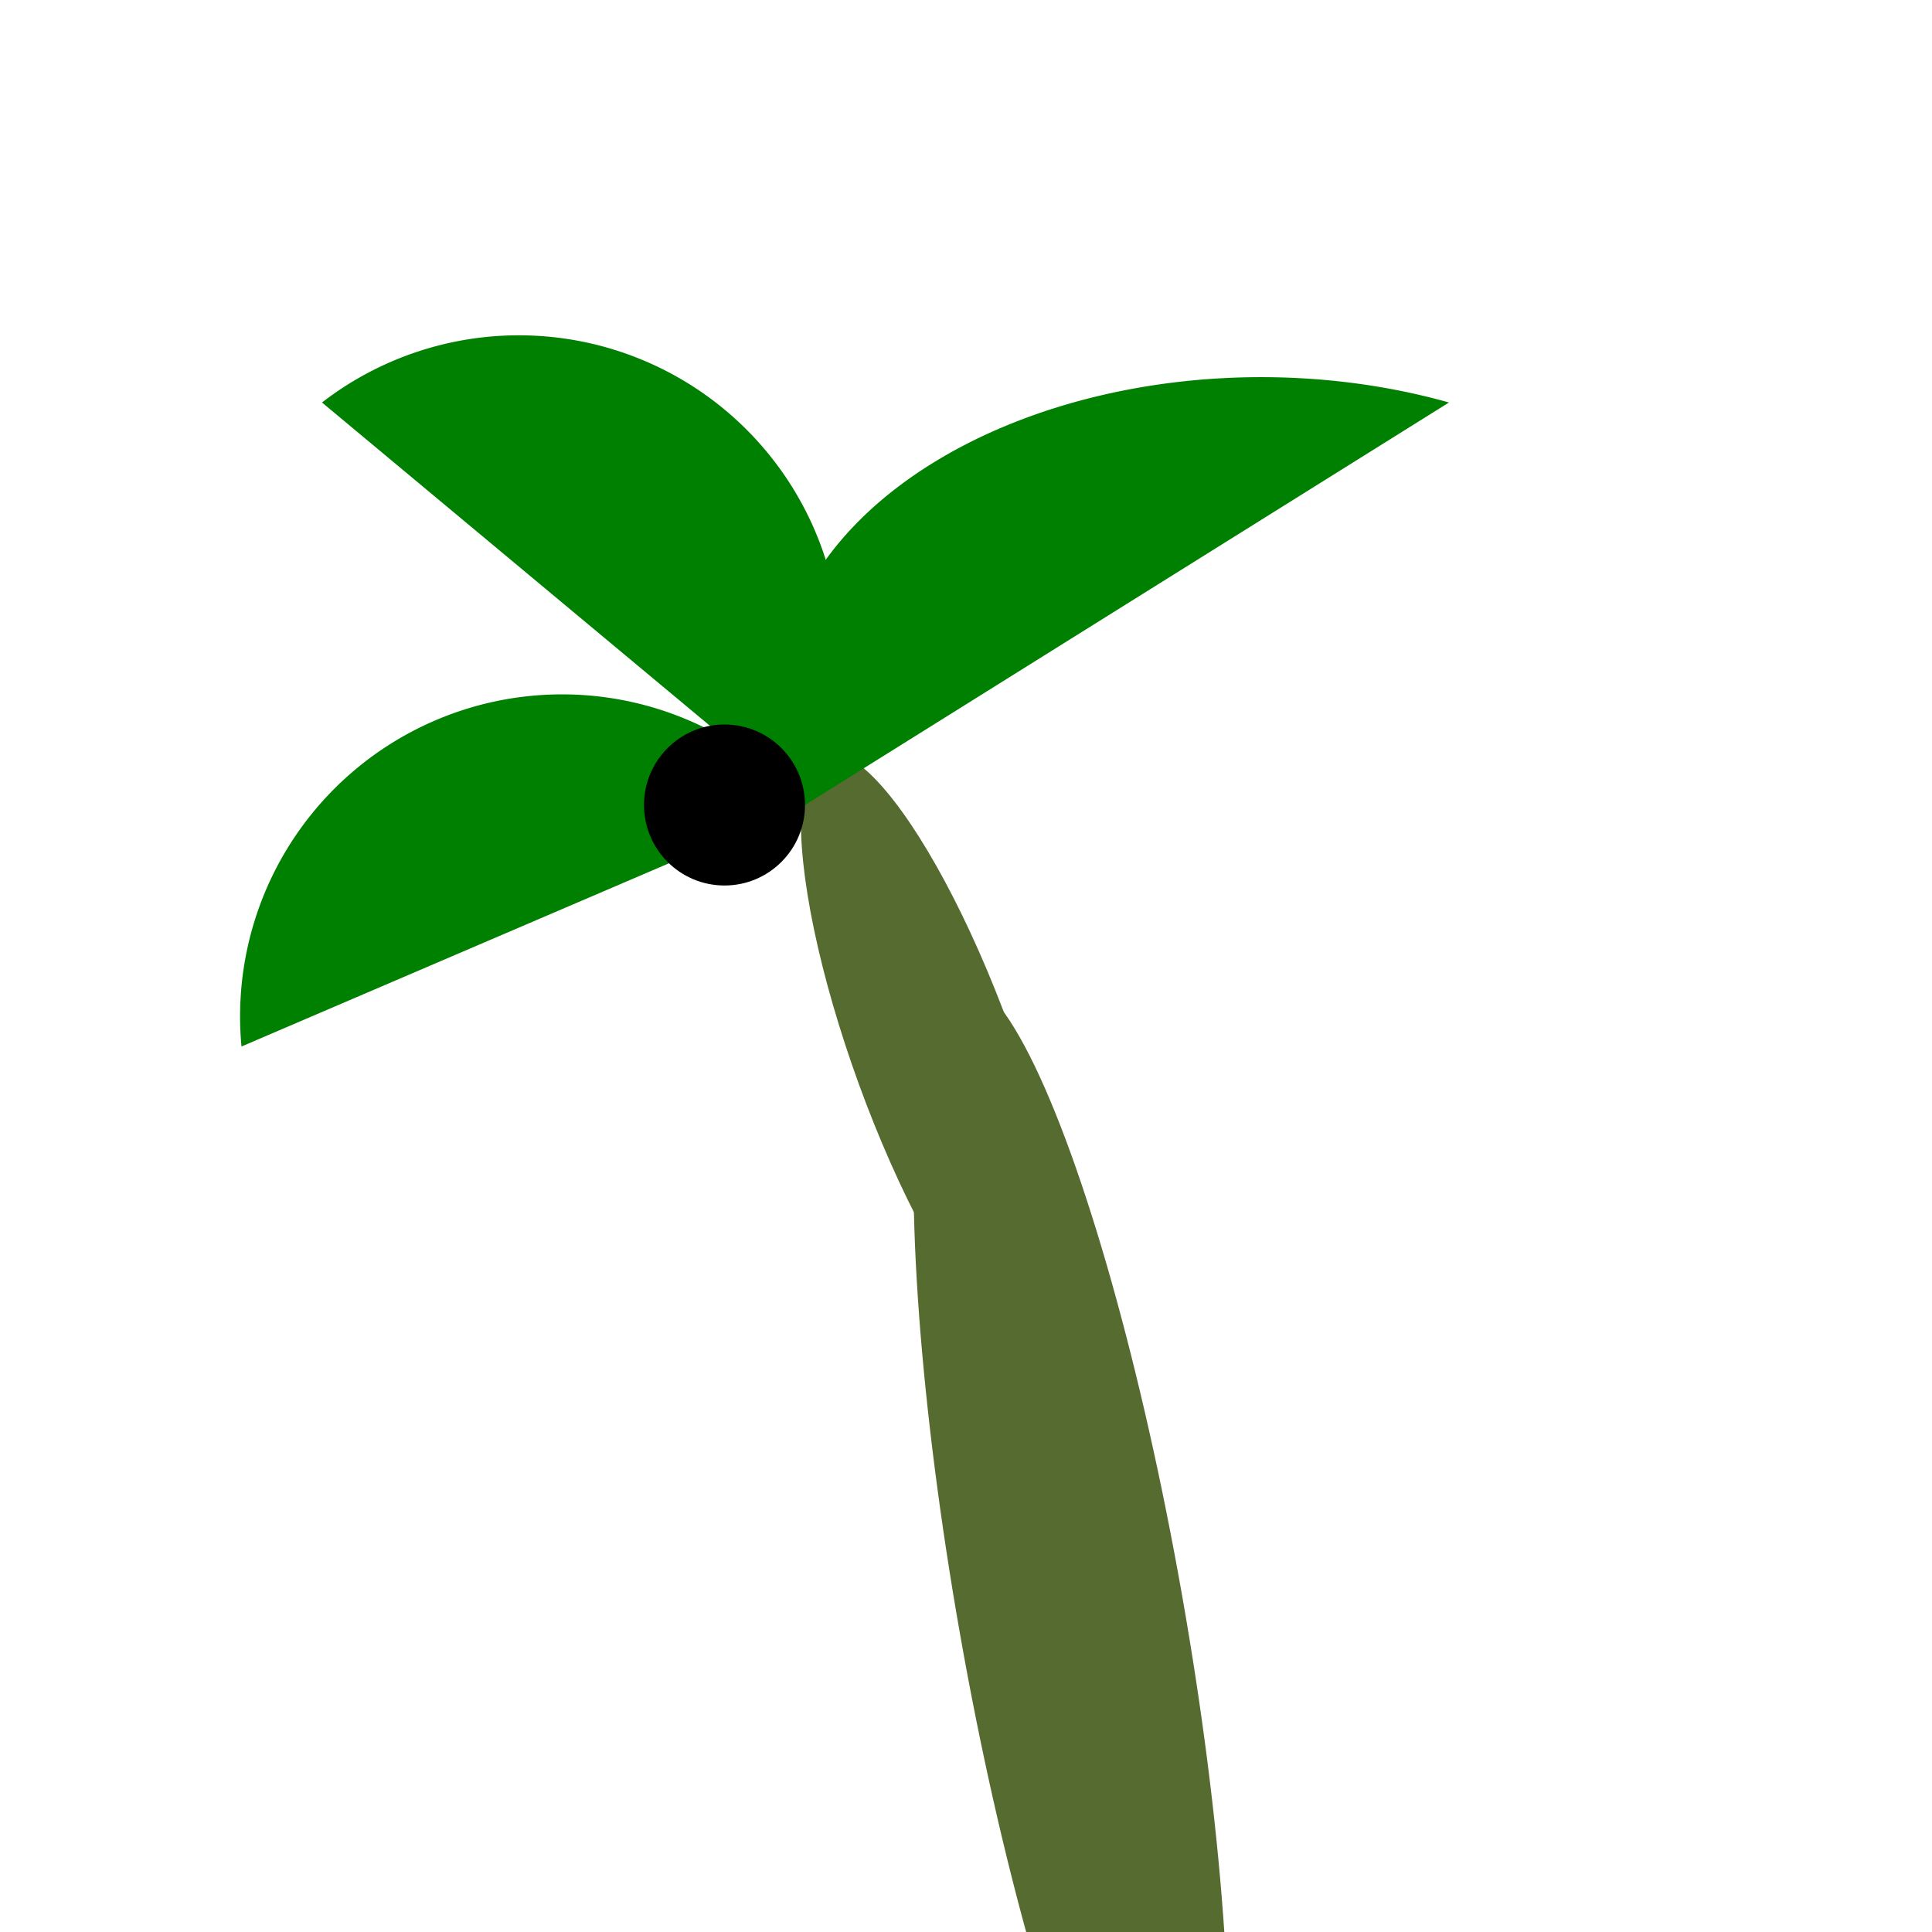 <svg xmlns="http://www.w3.org/2000/svg" width="100" height="100" viewBox="0 -20 100 120">
  <title>
    shady green theme
  </title>
  <ellipse fill="darkOliveGreen"
    cx="60" cy="80" rx="7" ry="40"
    transform="rotate(-10 60 100)" />
  <ellipse fill="darkOliveGreen"
    cx="40" cy="40" rx="5" ry="20"
    transform="rotate(-20 60 20)" />
  <path fill="green"
    d="M 40,30 A 20,20 0 0,0 5,45" />
  <path fill="green"
    d="M 40,30 A 20,20 0 0,0 10,5" />
  <path fill="green"
    d="M 40,30 A 30,20 0 0,1 80,5" />
  <circle r="5" cx="35" cy="30" fill="#000" />
</svg>